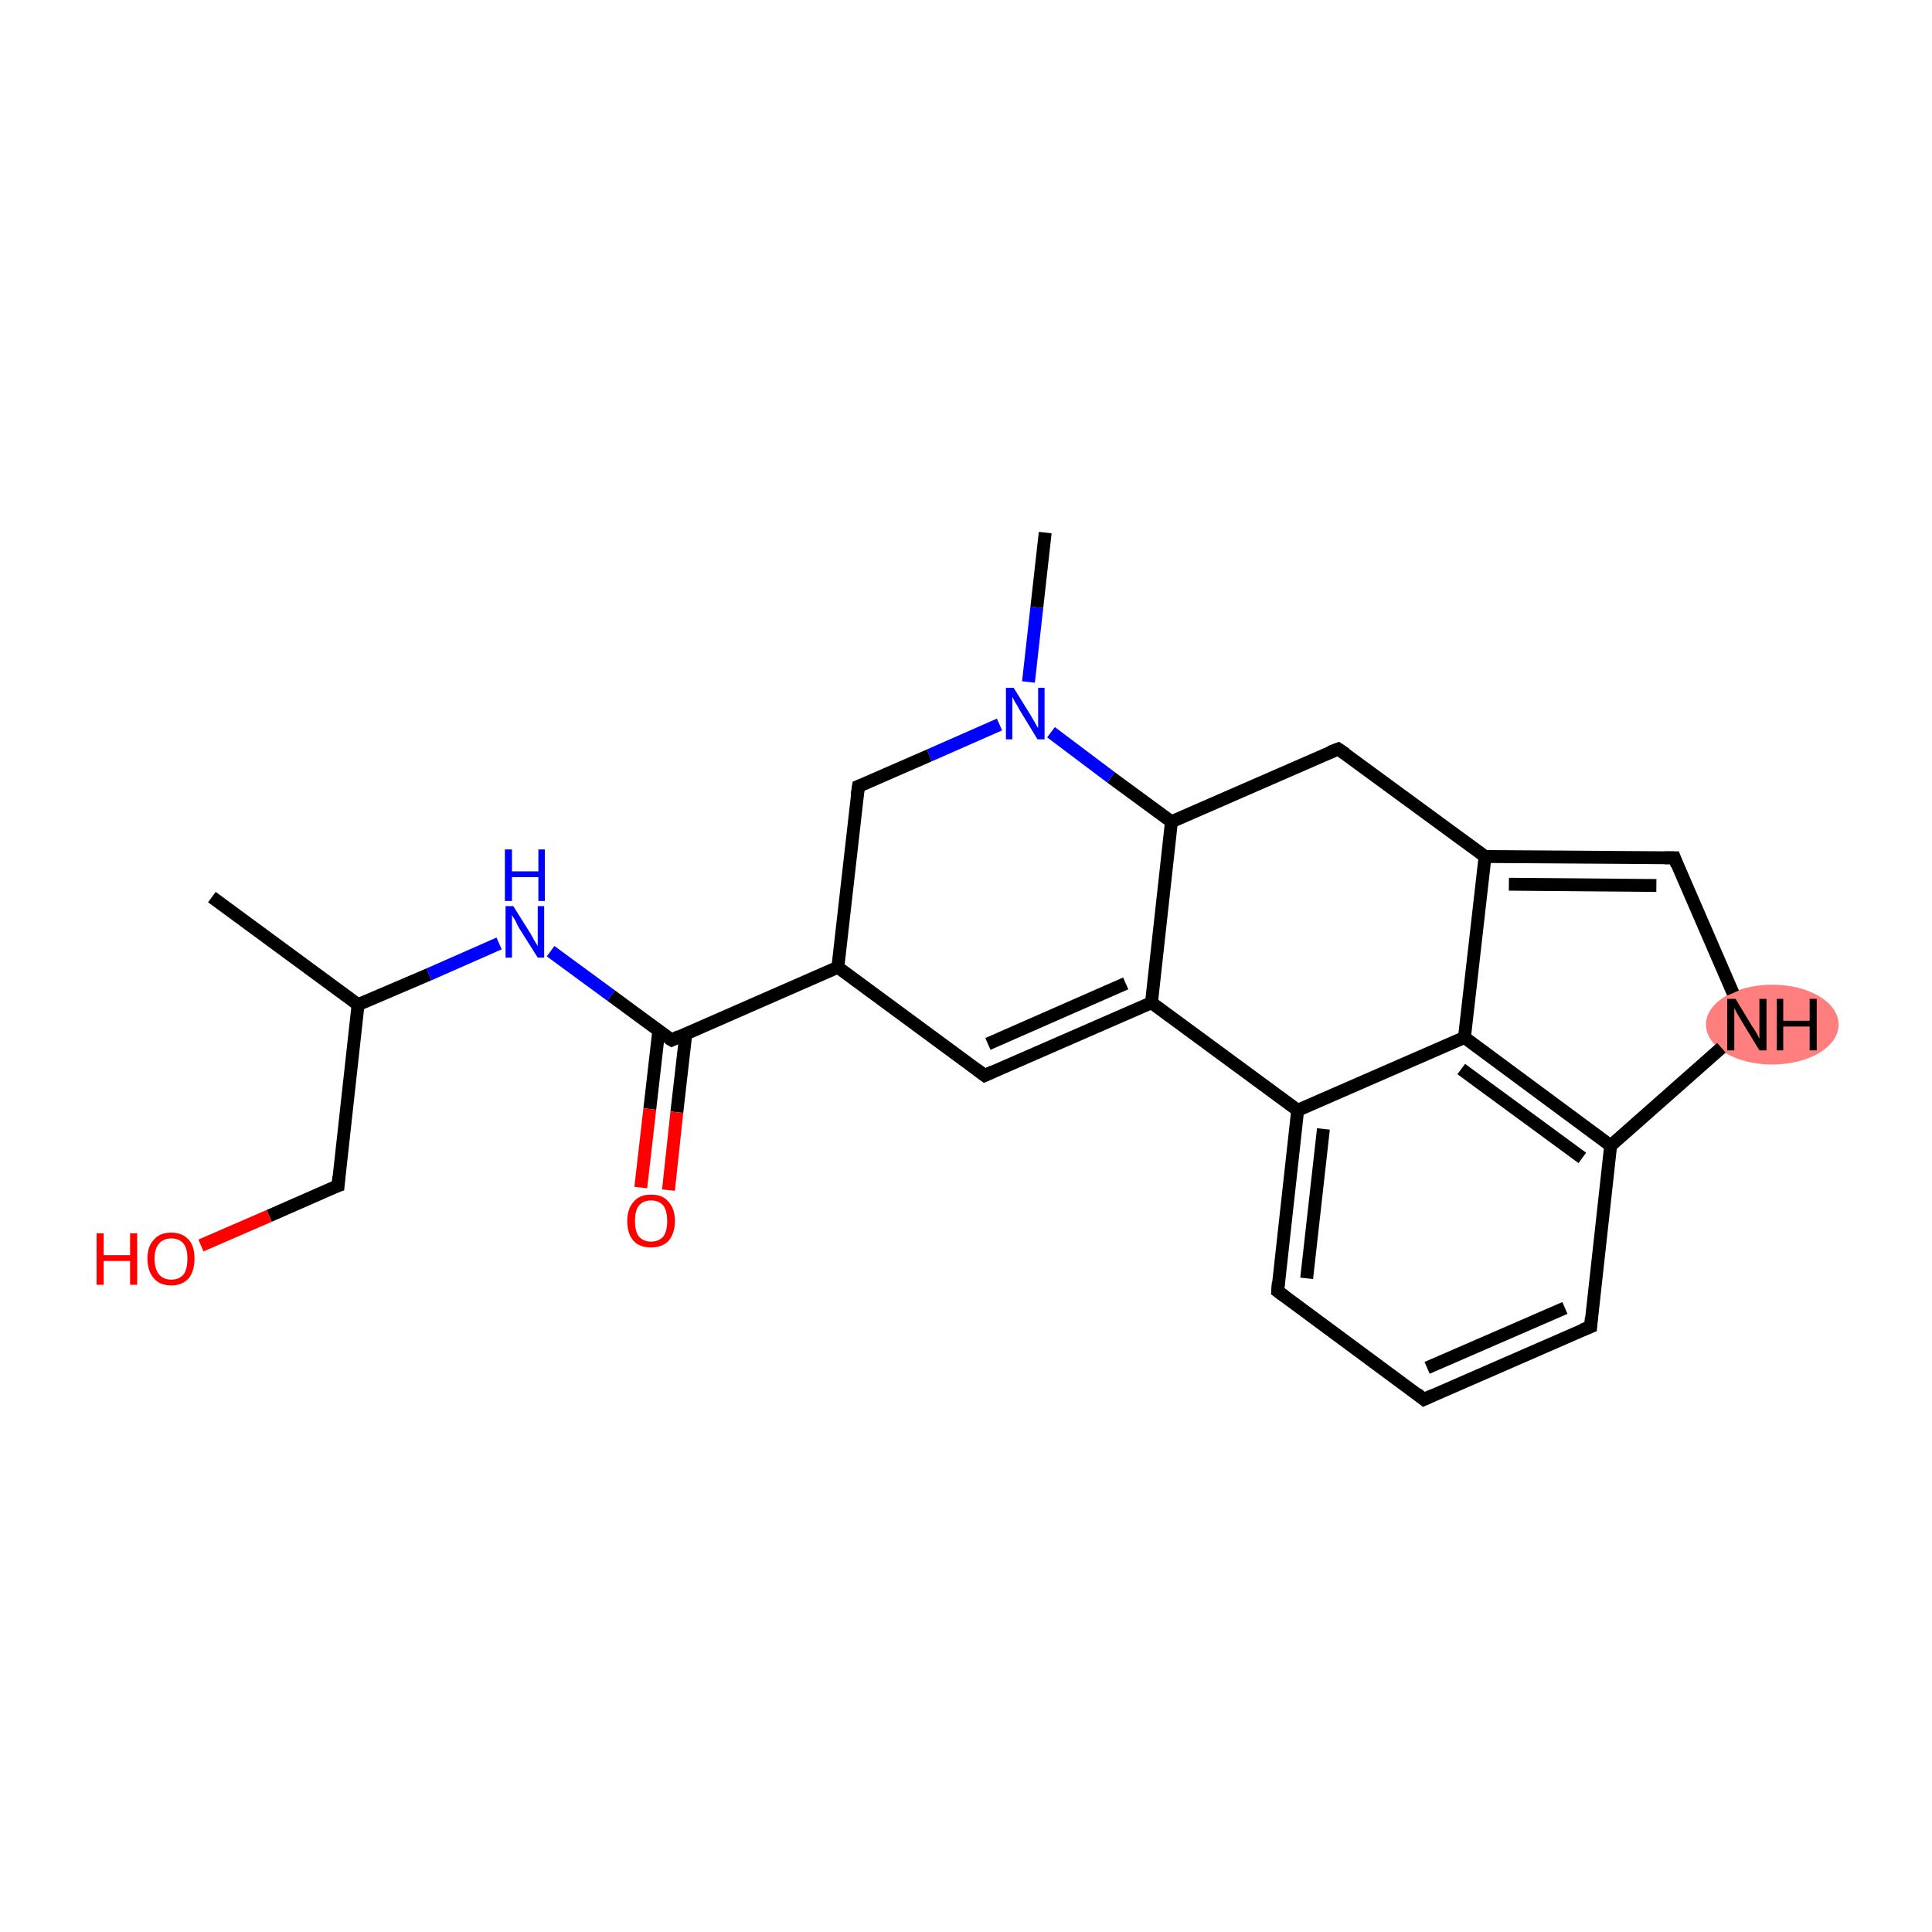 <?xml version='1.0' encoding='iso-8859-1'?>
<svg version='1.1' baseProfile='full'
              xmlns='http://www.w3.org/2000/svg'
                      xmlns:rdkit='http://www.rdkit.org/xml'
                      xmlns:xlink='http://www.w3.org/1999/xlink'
                  xml:space='preserve'
width='300px' height='300px' viewBox='0 0 300 300'>
<!-- END OF HEADER -->
<rect style='opacity:1.0;fill:#FFFFFF;stroke:none' width='300.0' height='300.0' x='0.0' y='0.0'> </rect>
<ellipse cx='275.2' cy='159.1' rx='9.8' ry='5.7' class='atom-15'  style='fill:#FF7F7F;fill-rule:evenodd;stroke:#FF7F7F;stroke-width:1.0px;stroke-linecap:butt;stroke-linejoin:miter;stroke-opacity:1' />
<path class='bond-0 atom-0 atom-1' d='M 32.9,139.3 L 55.6,156.0' style='fill:none;fill-rule:evenodd;stroke:#000000;stroke-width:2.0px;stroke-linecap:butt;stroke-linejoin:miter;stroke-opacity:1' />
<path class='bond-1 atom-1 atom-2' d='M 55.6,156.0 L 52.5,184.1' style='fill:none;fill-rule:evenodd;stroke:#000000;stroke-width:2.0px;stroke-linecap:butt;stroke-linejoin:miter;stroke-opacity:1' />
<path class='bond-2 atom-2 atom-3' d='M 52.5,184.1 L 41.8,188.8' style='fill:none;fill-rule:evenodd;stroke:#000000;stroke-width:2.0px;stroke-linecap:butt;stroke-linejoin:miter;stroke-opacity:1' />
<path class='bond-2 atom-2 atom-3' d='M 41.8,188.8 L 31.2,193.4' style='fill:none;fill-rule:evenodd;stroke:#FF0000;stroke-width:2.0px;stroke-linecap:butt;stroke-linejoin:miter;stroke-opacity:1' />
<path class='bond-3 atom-1 atom-4' d='M 55.6,156.0 L 66.6,151.3' style='fill:none;fill-rule:evenodd;stroke:#000000;stroke-width:2.0px;stroke-linecap:butt;stroke-linejoin:miter;stroke-opacity:1' />
<path class='bond-3 atom-1 atom-4' d='M 66.6,151.3 L 77.5,146.5' style='fill:none;fill-rule:evenodd;stroke:#0000FF;stroke-width:2.0px;stroke-linecap:butt;stroke-linejoin:miter;stroke-opacity:1' />
<path class='bond-4 atom-4 atom-5' d='M 85.5,147.7 L 94.9,154.6' style='fill:none;fill-rule:evenodd;stroke:#0000FF;stroke-width:2.0px;stroke-linecap:butt;stroke-linejoin:miter;stroke-opacity:1' />
<path class='bond-4 atom-4 atom-5' d='M 94.9,154.6 L 104.3,161.5' style='fill:none;fill-rule:evenodd;stroke:#000000;stroke-width:2.0px;stroke-linecap:butt;stroke-linejoin:miter;stroke-opacity:1' />
<path class='bond-5 atom-5 atom-6' d='M 102.3,160.0 L 100.9,172.2' style='fill:none;fill-rule:evenodd;stroke:#000000;stroke-width:2.0px;stroke-linecap:butt;stroke-linejoin:miter;stroke-opacity:1' />
<path class='bond-5 atom-5 atom-6' d='M 100.9,172.2 L 99.5,184.4' style='fill:none;fill-rule:evenodd;stroke:#FF0000;stroke-width:2.0px;stroke-linecap:butt;stroke-linejoin:miter;stroke-opacity:1' />
<path class='bond-5 atom-5 atom-6' d='M 106.5,160.5 L 105.1,172.7' style='fill:none;fill-rule:evenodd;stroke:#000000;stroke-width:2.0px;stroke-linecap:butt;stroke-linejoin:miter;stroke-opacity:1' />
<path class='bond-5 atom-5 atom-6' d='M 105.1,172.7 L 103.8,184.8' style='fill:none;fill-rule:evenodd;stroke:#FF0000;stroke-width:2.0px;stroke-linecap:butt;stroke-linejoin:miter;stroke-opacity:1' />
<path class='bond-6 atom-5 atom-7' d='M 104.3,161.5 L 130.1,150.2' style='fill:none;fill-rule:evenodd;stroke:#000000;stroke-width:2.0px;stroke-linecap:butt;stroke-linejoin:miter;stroke-opacity:1' />
<path class='bond-7 atom-7 atom-8' d='M 130.1,150.2 L 152.9,167.0' style='fill:none;fill-rule:evenodd;stroke:#000000;stroke-width:2.0px;stroke-linecap:butt;stroke-linejoin:miter;stroke-opacity:1' />
<path class='bond-8 atom-8 atom-9' d='M 152.9,167.0 L 178.8,155.7' style='fill:none;fill-rule:evenodd;stroke:#000000;stroke-width:2.0px;stroke-linecap:butt;stroke-linejoin:miter;stroke-opacity:1' />
<path class='bond-8 atom-8 atom-9' d='M 153.4,162.1 L 174.8,152.7' style='fill:none;fill-rule:evenodd;stroke:#000000;stroke-width:2.0px;stroke-linecap:butt;stroke-linejoin:miter;stroke-opacity:1' />
<path class='bond-9 atom-9 atom-10' d='M 178.8,155.7 L 201.5,172.4' style='fill:none;fill-rule:evenodd;stroke:#000000;stroke-width:2.0px;stroke-linecap:butt;stroke-linejoin:miter;stroke-opacity:1' />
<path class='bond-10 atom-10 atom-11' d='M 201.5,172.4 L 198.4,200.5' style='fill:none;fill-rule:evenodd;stroke:#000000;stroke-width:2.0px;stroke-linecap:butt;stroke-linejoin:miter;stroke-opacity:1' />
<path class='bond-10 atom-10 atom-11' d='M 205.5,175.3 L 202.9,198.5' style='fill:none;fill-rule:evenodd;stroke:#000000;stroke-width:2.0px;stroke-linecap:butt;stroke-linejoin:miter;stroke-opacity:1' />
<path class='bond-11 atom-11 atom-12' d='M 198.4,200.5 L 221.1,217.3' style='fill:none;fill-rule:evenodd;stroke:#000000;stroke-width:2.0px;stroke-linecap:butt;stroke-linejoin:miter;stroke-opacity:1' />
<path class='bond-12 atom-12 atom-13' d='M 221.1,217.3 L 247.0,206.0' style='fill:none;fill-rule:evenodd;stroke:#000000;stroke-width:2.0px;stroke-linecap:butt;stroke-linejoin:miter;stroke-opacity:1' />
<path class='bond-12 atom-12 atom-13' d='M 221.6,212.4 L 243.0,203.1' style='fill:none;fill-rule:evenodd;stroke:#000000;stroke-width:2.0px;stroke-linecap:butt;stroke-linejoin:miter;stroke-opacity:1' />
<path class='bond-13 atom-13 atom-14' d='M 247.0,206.0 L 250.1,177.9' style='fill:none;fill-rule:evenodd;stroke:#000000;stroke-width:2.0px;stroke-linecap:butt;stroke-linejoin:miter;stroke-opacity:1' />
<path class='bond-14 atom-14 atom-15' d='M 250.1,177.9 L 267.3,162.7' style='fill:none;fill-rule:evenodd;stroke:#000000;stroke-width:2.0px;stroke-linecap:butt;stroke-linejoin:miter;stroke-opacity:1' />
<path class='bond-15 atom-15 atom-16' d='M 269.1,154.2 L 260.0,133.2' style='fill:none;fill-rule:evenodd;stroke:#000000;stroke-width:2.0px;stroke-linecap:butt;stroke-linejoin:miter;stroke-opacity:1' />
<path class='bond-16 atom-16 atom-17' d='M 260.0,133.2 L 230.6,133.0' style='fill:none;fill-rule:evenodd;stroke:#000000;stroke-width:2.0px;stroke-linecap:butt;stroke-linejoin:miter;stroke-opacity:1' />
<path class='bond-16 atom-16 atom-17' d='M 257.2,137.5 L 234.3,137.3' style='fill:none;fill-rule:evenodd;stroke:#000000;stroke-width:2.0px;stroke-linecap:butt;stroke-linejoin:miter;stroke-opacity:1' />
<path class='bond-17 atom-17 atom-18' d='M 230.6,133.0 L 227.4,161.1' style='fill:none;fill-rule:evenodd;stroke:#000000;stroke-width:2.0px;stroke-linecap:butt;stroke-linejoin:miter;stroke-opacity:1' />
<path class='bond-18 atom-17 atom-19' d='M 230.6,133.0 L 207.8,116.3' style='fill:none;fill-rule:evenodd;stroke:#000000;stroke-width:2.0px;stroke-linecap:butt;stroke-linejoin:miter;stroke-opacity:1' />
<path class='bond-19 atom-19 atom-20' d='M 207.8,116.3 L 181.9,127.6' style='fill:none;fill-rule:evenodd;stroke:#000000;stroke-width:2.0px;stroke-linecap:butt;stroke-linejoin:miter;stroke-opacity:1' />
<path class='bond-20 atom-20 atom-21' d='M 181.9,127.6 L 172.5,120.7' style='fill:none;fill-rule:evenodd;stroke:#000000;stroke-width:2.0px;stroke-linecap:butt;stroke-linejoin:miter;stroke-opacity:1' />
<path class='bond-20 atom-20 atom-21' d='M 172.5,120.7 L 163.2,113.7' style='fill:none;fill-rule:evenodd;stroke:#0000FF;stroke-width:2.0px;stroke-linecap:butt;stroke-linejoin:miter;stroke-opacity:1' />
<path class='bond-21 atom-21 atom-22' d='M 159.7,105.9 L 161.0,94.3' style='fill:none;fill-rule:evenodd;stroke:#0000FF;stroke-width:2.0px;stroke-linecap:butt;stroke-linejoin:miter;stroke-opacity:1' />
<path class='bond-21 atom-21 atom-22' d='M 161.0,94.3 L 162.3,82.7' style='fill:none;fill-rule:evenodd;stroke:#000000;stroke-width:2.0px;stroke-linecap:butt;stroke-linejoin:miter;stroke-opacity:1' />
<path class='bond-22 atom-21 atom-23' d='M 155.2,112.5 L 144.3,117.3' style='fill:none;fill-rule:evenodd;stroke:#0000FF;stroke-width:2.0px;stroke-linecap:butt;stroke-linejoin:miter;stroke-opacity:1' />
<path class='bond-22 atom-21 atom-23' d='M 144.3,117.3 L 133.3,122.1' style='fill:none;fill-rule:evenodd;stroke:#000000;stroke-width:2.0px;stroke-linecap:butt;stroke-linejoin:miter;stroke-opacity:1' />
<path class='bond-23 atom-23 atom-7' d='M 133.3,122.1 L 130.1,150.2' style='fill:none;fill-rule:evenodd;stroke:#000000;stroke-width:2.0px;stroke-linecap:butt;stroke-linejoin:miter;stroke-opacity:1' />
<path class='bond-24 atom-20 atom-9' d='M 181.9,127.6 L 178.8,155.7' style='fill:none;fill-rule:evenodd;stroke:#000000;stroke-width:2.0px;stroke-linecap:butt;stroke-linejoin:miter;stroke-opacity:1' />
<path class='bond-25 atom-18 atom-10' d='M 227.4,161.1 L 201.5,172.4' style='fill:none;fill-rule:evenodd;stroke:#000000;stroke-width:2.0px;stroke-linecap:butt;stroke-linejoin:miter;stroke-opacity:1' />
<path class='bond-26 atom-18 atom-14' d='M 227.4,161.1 L 250.1,177.9' style='fill:none;fill-rule:evenodd;stroke:#000000;stroke-width:2.0px;stroke-linecap:butt;stroke-linejoin:miter;stroke-opacity:1' />
<path class='bond-26 atom-18 atom-14' d='M 226.9,166.0 L 245.7,179.8' style='fill:none;fill-rule:evenodd;stroke:#000000;stroke-width:2.0px;stroke-linecap:butt;stroke-linejoin:miter;stroke-opacity:1' />
<path d='M 52.6,182.7 L 52.5,184.1 L 51.9,184.3' style='fill:none;stroke:#000000;stroke-width:2.0px;stroke-linecap:butt;stroke-linejoin:miter;stroke-miterlimit:10;stroke-opacity:1;' />
<path d='M 103.8,161.2 L 104.3,161.5 L 105.5,160.9' style='fill:none;stroke:#000000;stroke-width:2.0px;stroke-linecap:butt;stroke-linejoin:miter;stroke-miterlimit:10;stroke-opacity:1;' />
<path d='M 151.7,166.1 L 152.9,167.0 L 154.2,166.4' style='fill:none;stroke:#000000;stroke-width:2.0px;stroke-linecap:butt;stroke-linejoin:miter;stroke-miterlimit:10;stroke-opacity:1;' />
<path d='M 198.5,199.1 L 198.4,200.5 L 199.5,201.3' style='fill:none;stroke:#000000;stroke-width:2.0px;stroke-linecap:butt;stroke-linejoin:miter;stroke-miterlimit:10;stroke-opacity:1;' />
<path d='M 220.0,216.4 L 221.1,217.3 L 222.4,216.7' style='fill:none;stroke:#000000;stroke-width:2.0px;stroke-linecap:butt;stroke-linejoin:miter;stroke-miterlimit:10;stroke-opacity:1;' />
<path d='M 245.7,206.5 L 247.0,206.0 L 247.1,204.6' style='fill:none;stroke:#000000;stroke-width:2.0px;stroke-linecap:butt;stroke-linejoin:miter;stroke-miterlimit:10;stroke-opacity:1;' />
<path d='M 260.4,134.3 L 260.0,133.2 L 258.5,133.2' style='fill:none;stroke:#000000;stroke-width:2.0px;stroke-linecap:butt;stroke-linejoin:miter;stroke-miterlimit:10;stroke-opacity:1;' />
<path d='M 209.0,117.1 L 207.8,116.3 L 206.5,116.8' style='fill:none;stroke:#000000;stroke-width:2.0px;stroke-linecap:butt;stroke-linejoin:miter;stroke-miterlimit:10;stroke-opacity:1;' />
<path d='M 133.8,121.9 L 133.3,122.1 L 133.1,123.5' style='fill:none;stroke:#000000;stroke-width:2.0px;stroke-linecap:butt;stroke-linejoin:miter;stroke-miterlimit:10;stroke-opacity:1;' />
<path class='atom-3' d='M 15.0 191.5
L 16.1 191.5
L 16.1 194.9
L 20.2 194.9
L 20.2 191.5
L 21.3 191.5
L 21.3 199.5
L 20.2 199.5
L 20.2 195.8
L 16.1 195.8
L 16.1 199.5
L 15.0 199.5
L 15.0 191.5
' fill='#FF0000'/>
<path class='atom-3' d='M 22.9 195.4
Q 22.9 193.5, 23.9 192.5
Q 24.8 191.4, 26.6 191.4
Q 28.3 191.4, 29.3 192.5
Q 30.2 193.5, 30.2 195.4
Q 30.2 197.4, 29.3 198.5
Q 28.3 199.6, 26.6 199.6
Q 24.8 199.6, 23.9 198.5
Q 22.9 197.4, 22.9 195.4
M 26.6 198.7
Q 27.8 198.7, 28.5 197.9
Q 29.1 197.1, 29.1 195.4
Q 29.1 193.9, 28.5 193.1
Q 27.8 192.3, 26.6 192.3
Q 25.4 192.3, 24.7 193.1
Q 24.0 193.9, 24.0 195.4
Q 24.0 197.1, 24.7 197.9
Q 25.4 198.7, 26.6 198.7
' fill='#FF0000'/>
<path class='atom-4' d='M 79.7 140.7
L 82.4 145.0
Q 82.6 145.4, 83.0 146.1
Q 83.5 146.9, 83.5 146.9
L 83.5 140.7
L 84.5 140.7
L 84.5 148.7
L 83.5 148.7
L 80.6 144.1
Q 80.3 143.6, 80.0 142.9
Q 79.6 142.3, 79.5 142.1
L 79.5 148.7
L 78.5 148.7
L 78.5 140.7
L 79.7 140.7
' fill='#0000FF'/>
<path class='atom-4' d='M 78.4 131.9
L 79.5 131.9
L 79.5 135.3
L 83.6 135.3
L 83.6 131.9
L 84.6 131.9
L 84.6 139.9
L 83.6 139.9
L 83.6 136.2
L 79.5 136.2
L 79.5 139.9
L 78.4 139.9
L 78.4 131.9
' fill='#0000FF'/>
<path class='atom-6' d='M 97.4 189.6
Q 97.4 187.7, 98.4 186.6
Q 99.3 185.5, 101.1 185.5
Q 102.9 185.5, 103.8 186.6
Q 104.8 187.7, 104.8 189.6
Q 104.8 191.5, 103.8 192.7
Q 102.8 193.7, 101.1 193.7
Q 99.3 193.7, 98.4 192.7
Q 97.4 191.6, 97.4 189.6
M 101.1 192.8
Q 102.3 192.8, 103.0 192.0
Q 103.6 191.2, 103.6 189.6
Q 103.6 188.0, 103.0 187.2
Q 102.3 186.4, 101.1 186.4
Q 99.9 186.4, 99.2 187.2
Q 98.6 188.0, 98.6 189.6
Q 98.6 191.2, 99.2 192.0
Q 99.9 192.8, 101.1 192.8
' fill='#FF0000'/>
<path class='atom-15' d='M 269.5 155.1
L 272.1 159.4
Q 272.4 159.8, 272.8 160.5
Q 273.2 161.3, 273.2 161.3
L 273.2 155.1
L 274.3 155.1
L 274.3 163.1
L 273.2 163.1
L 270.4 158.5
Q 270.1 158.0, 269.7 157.3
Q 269.4 156.7, 269.3 156.5
L 269.3 163.1
L 268.2 163.1
L 268.2 155.1
L 269.5 155.1
' fill='#000000'/>
<path class='atom-15' d='M 275.9 155.1
L 276.9 155.1
L 276.9 158.5
L 281.0 158.5
L 281.0 155.1
L 282.1 155.1
L 282.1 163.1
L 281.0 163.1
L 281.0 159.4
L 276.9 159.4
L 276.9 163.1
L 275.9 163.1
L 275.9 155.1
' fill='#000000'/>
<path class='atom-21' d='M 157.4 106.8
L 160.0 111.0
Q 160.3 111.5, 160.7 112.2
Q 161.1 113.0, 161.2 113.0
L 161.2 106.8
L 162.2 106.8
L 162.2 114.8
L 161.1 114.8
L 158.3 110.2
Q 158.0 109.6, 157.6 109.0
Q 157.3 108.4, 157.2 108.2
L 157.2 114.8
L 156.2 114.8
L 156.2 106.8
L 157.4 106.8
' fill='#0000FF'/>
</svg>
